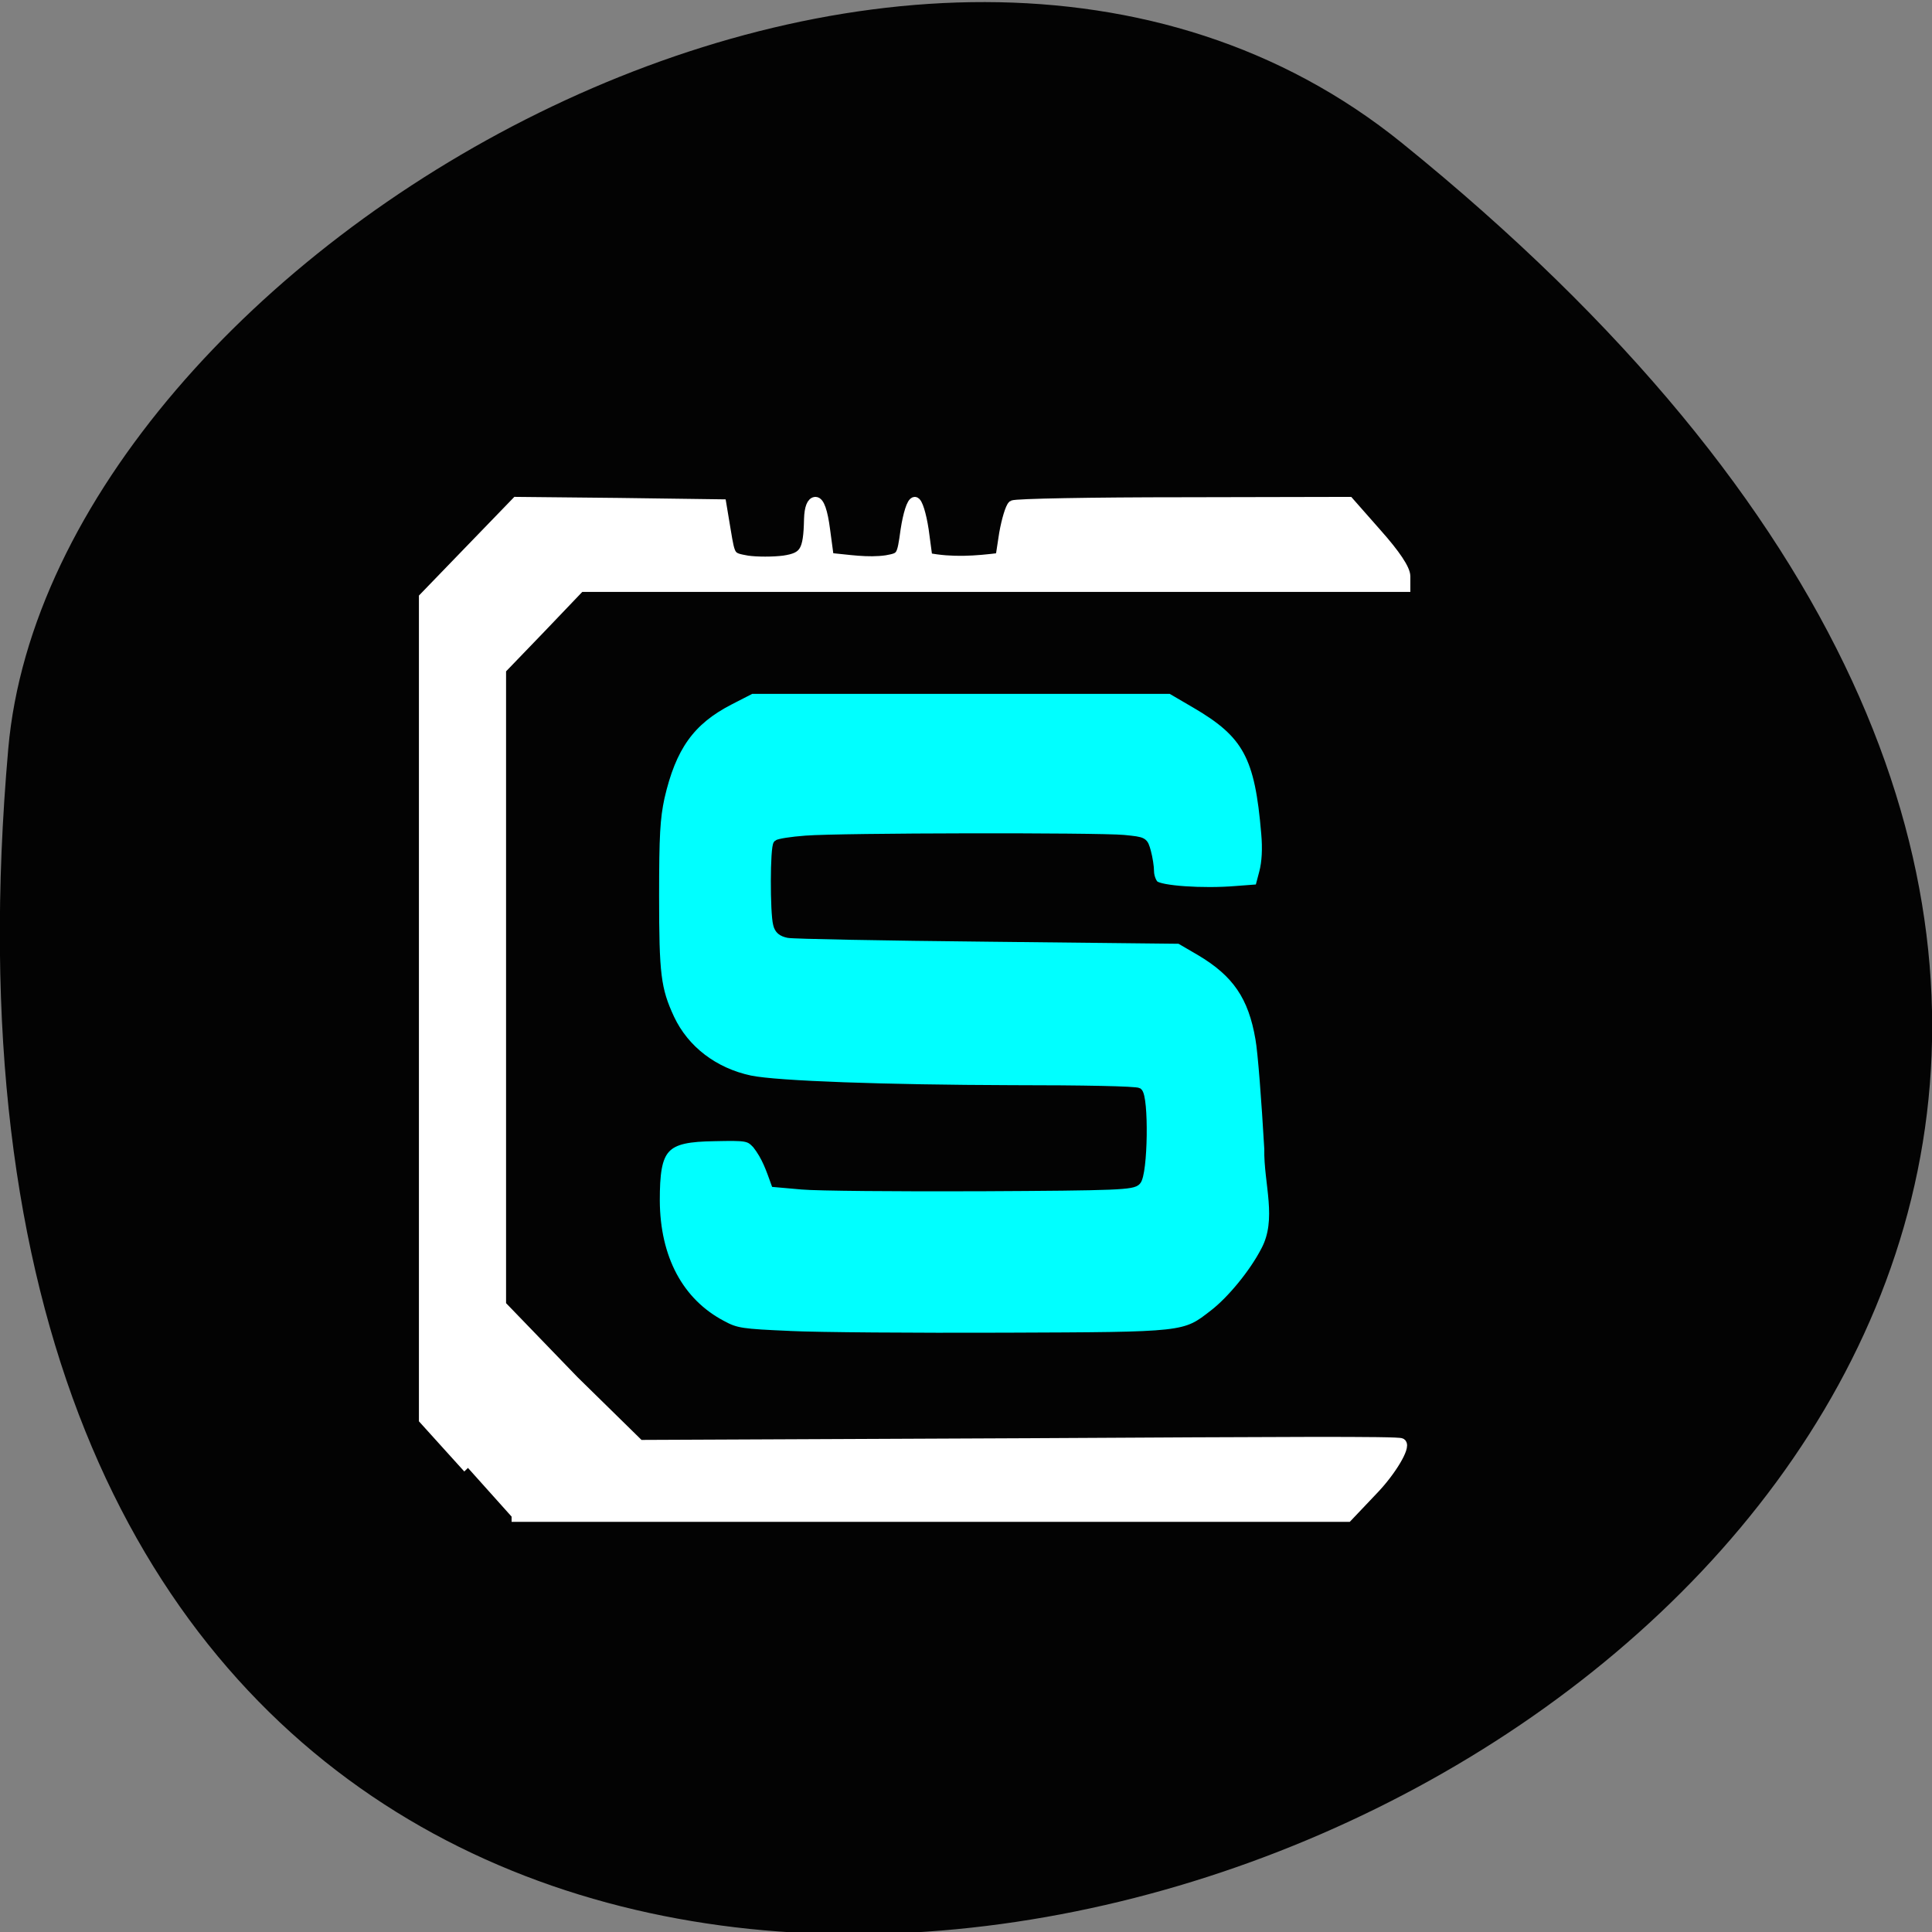 <svg xmlns="http://www.w3.org/2000/svg" viewBox="0 0 22 22"><rect x="0" y="0" width="22" height="22" fill="#808080" stroke="none"/><path d="m 15.965 1.629 c 20.547 16.621 -18.13 32.605 -15.871 6.898 c 0.496 -5.637 10.332 -11.379 15.871 -6.898" fill="#030303"/><g transform="matrix(0.078 0 0 0.081 -11.141 -4.697)"><path d="m 211.15 264.35 l -6.424 -6.842 v -115.49 l 6.723 -6.697 l 6.773 -6.745 l 14.989 0.146 l 14.94 0.194 l 0.647 3.737 c 0.647 3.737 0.647 3.737 3.137 4.173 c 1.394 0.194 3.785 0.194 5.328 0 c 3.038 -0.437 3.585 -1.31 3.685 -5.872 c 0.05 -1.553 0.398 -2.378 0.946 -2.378 c 0.548 0 1.046 1.31 1.394 3.931 l 0.548 3.931 c 2.789 0.243 5.677 0.728 8.416 0.34 c 2.191 -0.388 2.241 -0.437 2.789 -4.27 c 0.349 -2.184 0.896 -3.931 1.345 -3.931 c 0.398 0 0.946 1.747 1.295 3.931 l 0.548 3.931 c 3.585 0.679 7.07 0.437 10.657 0 l 0.548 -3.445 c 0.349 -1.893 0.896 -3.639 1.245 -3.931 c 0.398 -0.243 11.603 -0.437 24.899 -0.437 l 24.2 -0.049 l 4.083 4.464 c 2.689 2.912 4.133 4.998 4.133 5.969 v 1.456 h -120.46 l -5.777 5.823 l -5.777 5.775 v 89.43 l 10.657 10.627 l 9.561 9.03 l 57.22 -0.243 c 36.2 -0.194 53.53 -0.291 53.982 0 c 0.647 0.388 -1.394 3.834 -4.183 6.6 l -3.635 3.688 h -122.06" fill="#fff" stroke="#fff" stroke-width="1.469"/><path d="m 258.11 245.61 c -6.972 -0.291 -7.769 -0.388 -9.81 -1.456 c -6.225 -3.154 -9.611 -9.317 -9.661 -17.372 c 0 -7.57 1.145 -8.783 8.516 -8.88 c 4.681 -0.097 4.98 -0.049 6.03 1.019 c 1.394 1.698 1.992 3.445 2.739 5.435 l 3.984 0.34 c 2.191 0.194 13.944 0.291 26.09 0.243 c 20.07 -0.097 22.21 -0.194 22.858 -0.873 c 1.046 -1.019 1.195 -11.937 0.199 -12.617 c -0.398 -0.243 -7.968 -0.388 -18.575 -0.388 c -18.226 -0.049 -34.21 -0.582 -38.1 -1.359 c -5.229 -1.068 -9.462 -4.173 -11.603 -8.541 c -1.992 -4.125 -2.241 -6.211 -2.241 -17.275 c 0 -8.444 0.149 -10.87 0.797 -13.781 c 1.693 -7.085 4.382 -10.724 10.06 -13.539 l 3.137 -1.553 h 61.2 l 3.536 1.99 c 7.52 4.222 9.263 7.327 10.209 18.15 c 0.199 2.135 0.1 4.03 -0.299 5.483 l -0.598 2.184 l -3.337 0.243 c -4.88 0.388 -11.06 -0.049 -11.802 -0.776 c -0.349 -0.34 -0.647 -1.165 -0.647 -1.795 c 0 -0.631 -0.199 -1.893 -0.448 -2.766 c -0.448 -1.553 -0.448 -1.553 -3.436 -1.844 c -3.884 -0.34 -41.43 -0.291 -46.46 0.097 c -2.092 0.146 -3.984 0.437 -4.183 0.631 c -0.498 0.437 -0.498 9.705 -0.05 11.307 c 0.199 0.825 0.697 1.213 1.693 1.407 c 0.797 0.146 13.944 0.388 29.28 0.534 l 27.837 0.291 l 2.938 1.65 c 5.279 3.01 7.619 6.308 8.665 12.229 c 0.349 1.844 0.896 8.783 1.295 15.48 c -0.1 4.853 1.942 9.899 -0.498 14.267 c -1.693 3.154 -4.93 6.939 -7.47 8.832 c -4.283 3.203 -3.884 3.154 -30.477 3.251 c -13.1 0.049 -27.24 -0.049 -31.373 -0.243" fill="#0ff" stroke="#030303" stroke-width="1.036"/></g></svg>
